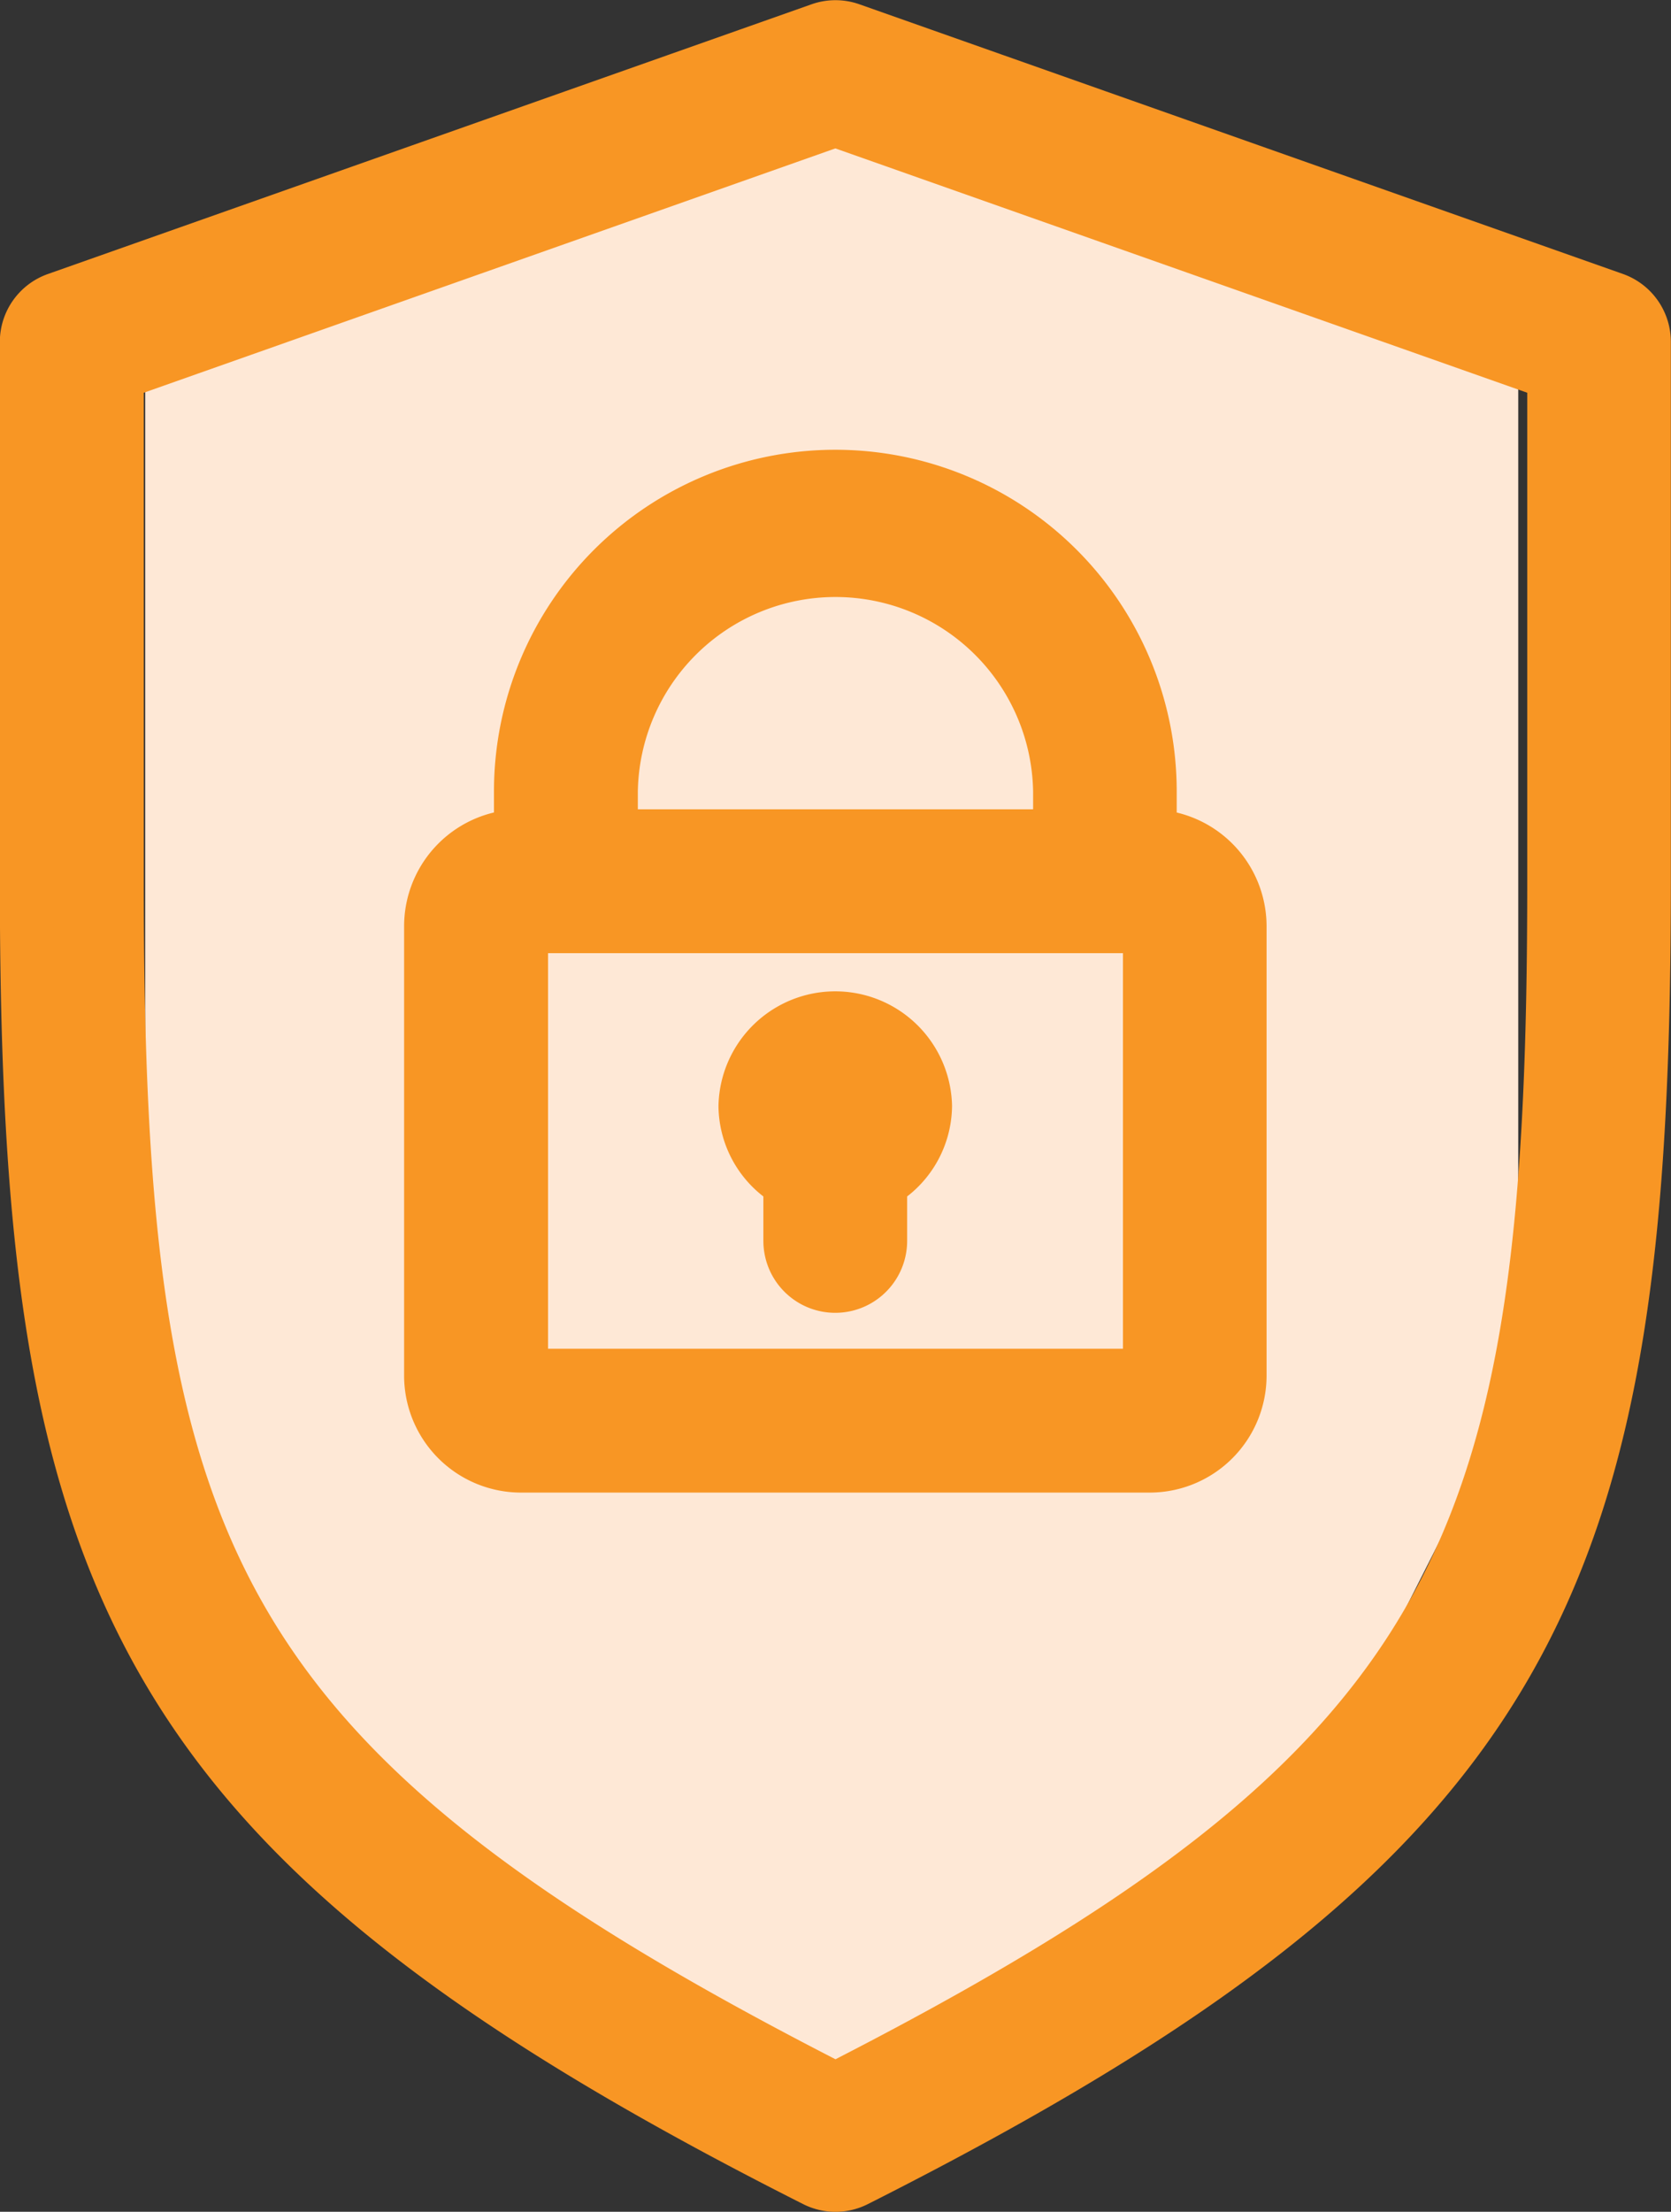 <svg xmlns="http://www.w3.org/2000/svg" width="31" height="41.003" viewBox="0 0 31 41.003"><rect x="0" y="0" width="31" height="41.003" fill="#333333" stroke="none"/><g transform="translate(0.5 0.503)"><g transform="translate(0 0)"><path d="M2.194,5.871,14.741,1.807,27.666,6.682v18.5l-3.517,6.952L14.741,38.5,5.322,32.136,2.194,25.184Z" fill="#fee8d6"/><path d="M93.447,5.047,79.28.047a.832.832,0,0,0-.555,0l-14.166,5A.835.835,0,0,0,64,5.833v10C64,28.774,65.922,33.5,78.628,39.91a.831.831,0,0,0,.75,0C92.084,33.5,94,28.774,94,15.833v-10A.835.835,0,0,0,93.447,5.047ZM92.336,15.833c0,12.395-1.58,16.407-13.333,22.4-11.753-5.992-13.333-10-13.333-22.4V6.423L79,1.717,92.336,6.423v9.41Z" transform="translate(-64.003 0.001)" fill="#f89624" stroke="#f89624" stroke-width="1"/><path d="M161.67,112.505v.833A1.669,1.669,0,0,0,160,115.005v8.333a1.669,1.669,0,0,0,1.667,1.667h11.666A1.669,1.669,0,0,0,175,123.339v-8.333a1.669,1.669,0,0,0-1.667-1.667v-.833a5.833,5.833,0,1,0-11.666,0Zm11.666,10.833H161.67v-8.333h0l0-.833v.833h11.666Zm-1.667-10.833v.833h-8.333v-.833a4.167,4.167,0,0,1,8.333,0Z" transform="translate(-152.503 -98.338)" fill="#f89624" stroke="#f89624" stroke-width="1"/><path d="M235.5,237.75v1.09a.833.833,0,0,0,1.667,0v-1.09a1.645,1.645,0,0,0,.833-1.41,1.667,1.667,0,0,0-3.333,0A1.644,1.644,0,0,0,235.5,237.75Z" transform="translate(-221.338 -216.339)" fill="#f89624" stroke="#f89624" stroke-width="1"/></g></g></svg>